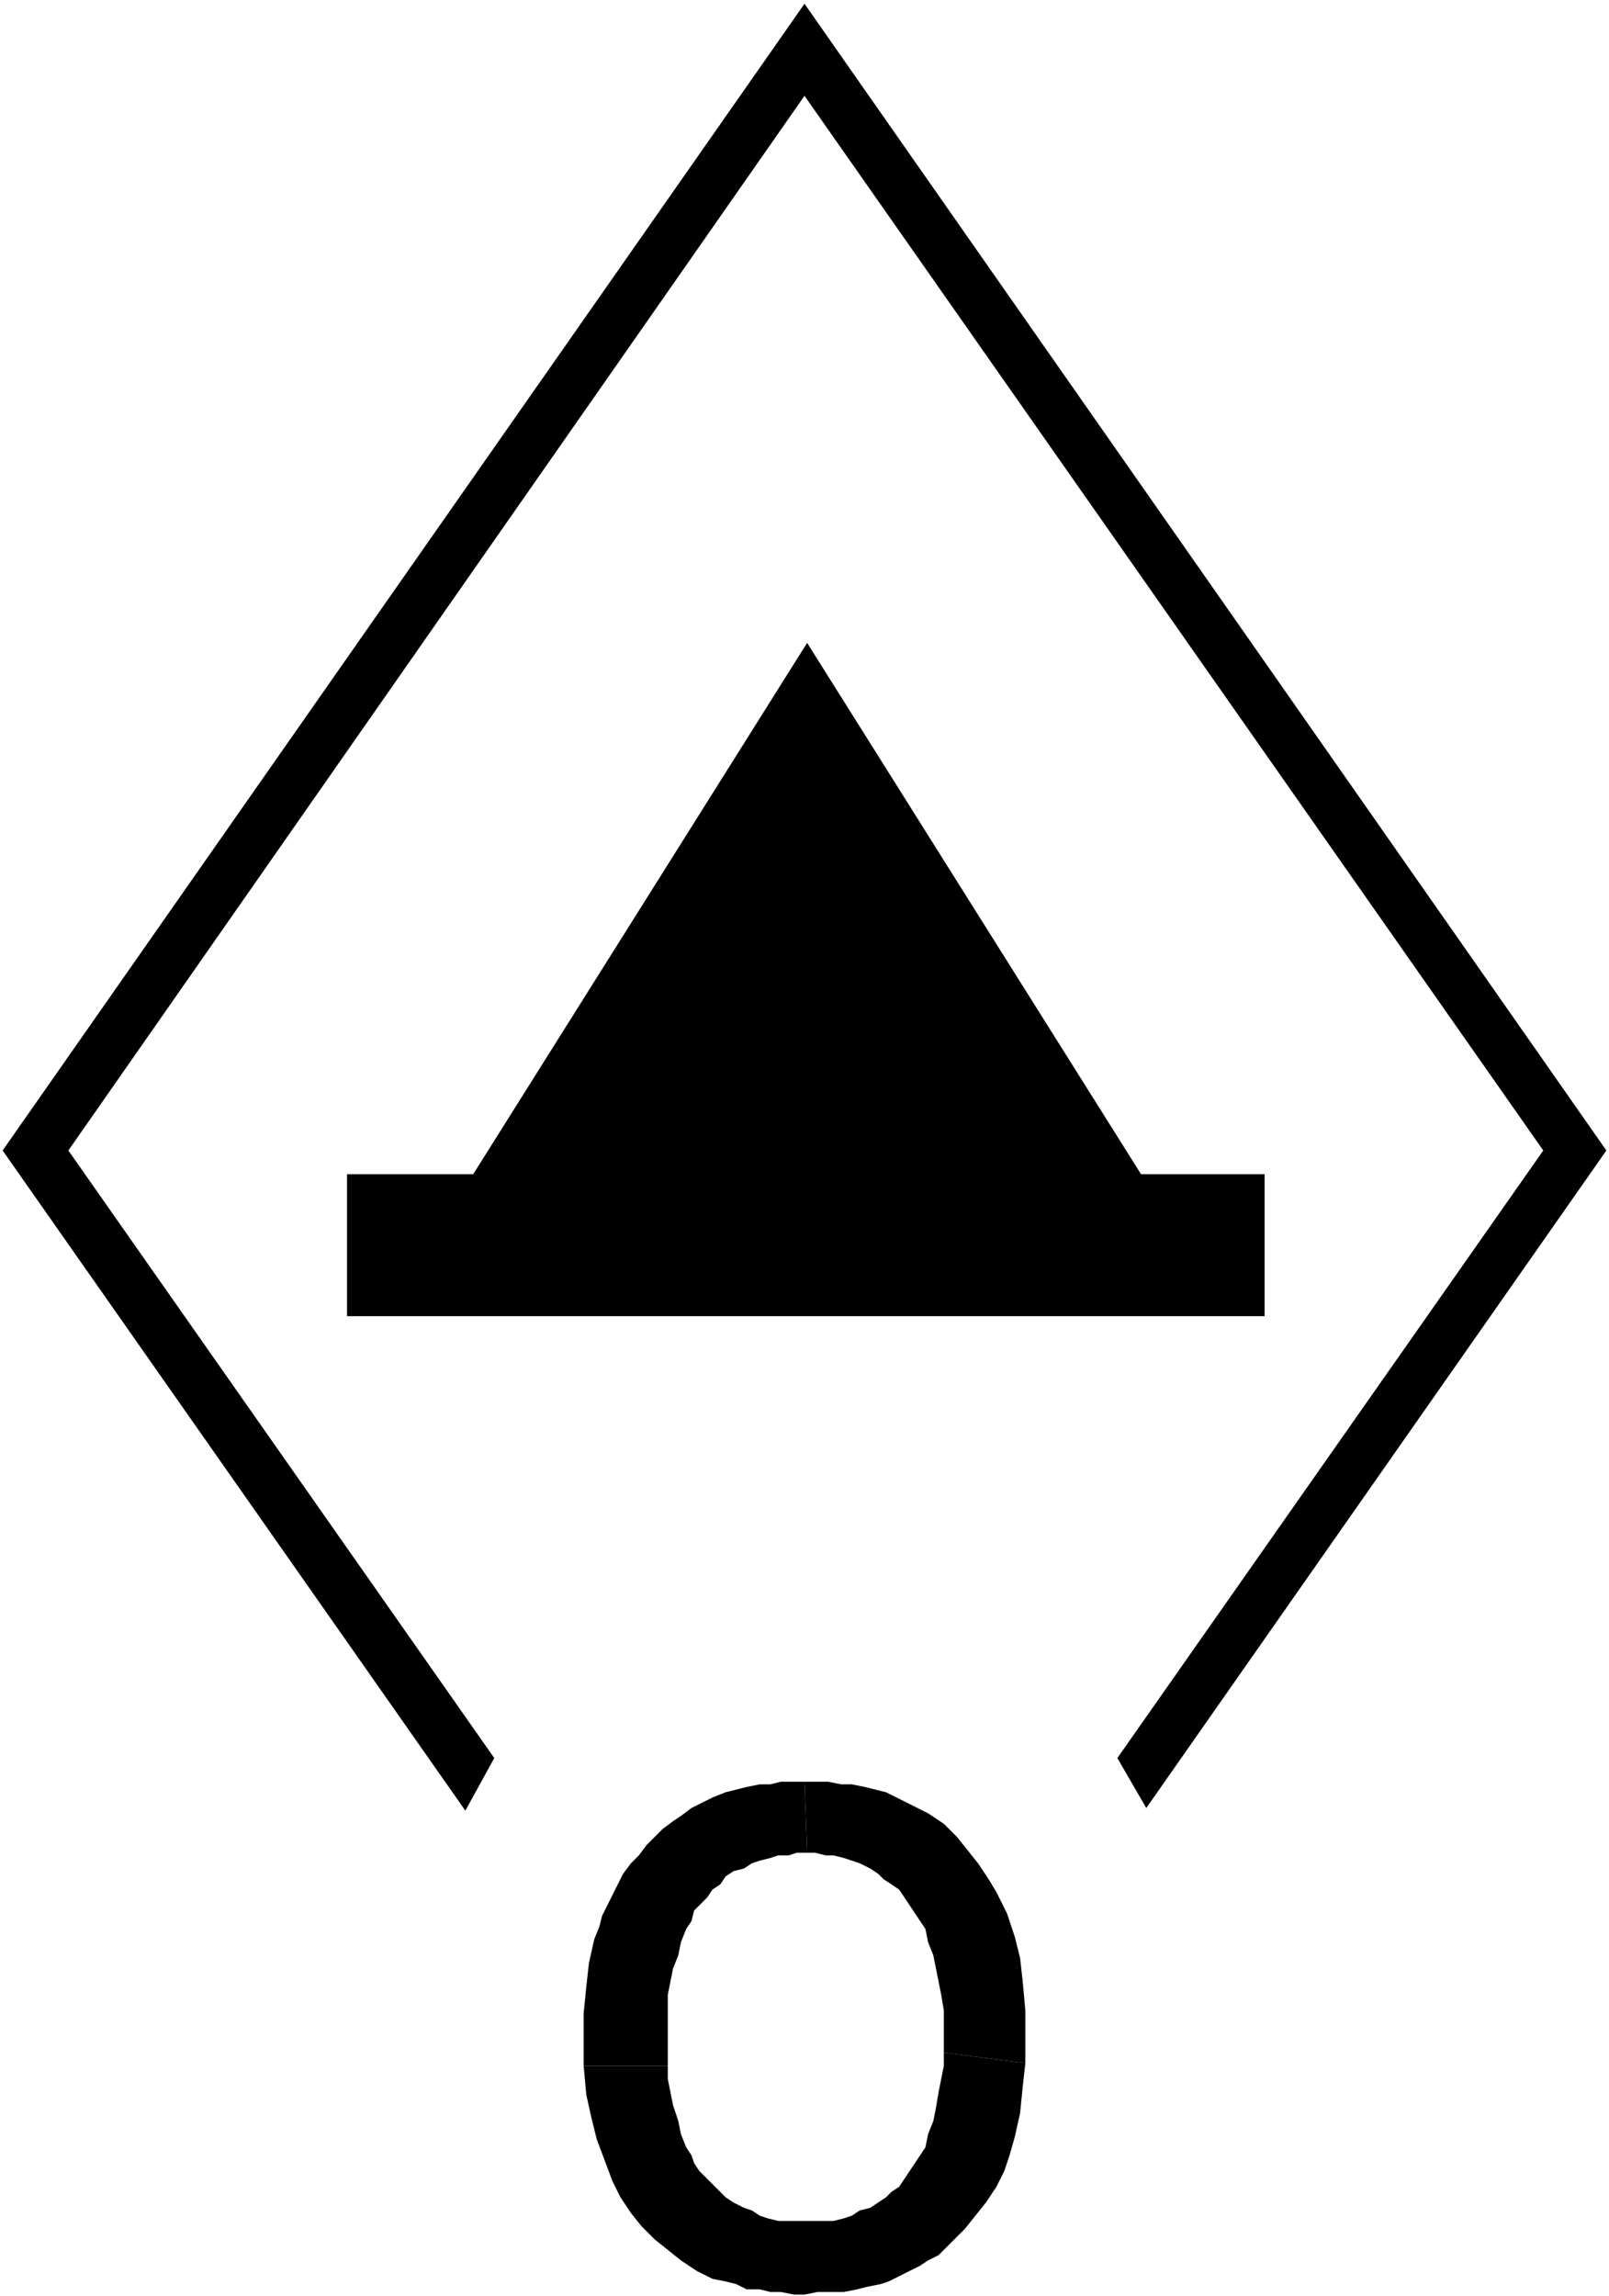 ﻿<?xml version="1.0" encoding="UTF-8"?>
<?xml-stylesheet type='text/css' href='svgStyle.css'?>
<svg version="1.2" baseProfile="tiny" width="6.10mm" height="8.70mm" viewBox="-3.02 -5.11 6.12 8.72" xmlns="http://www.w3.org/2000/svg">
  <title>BOYINL02F</title>
  <desc>river buoy left-hand side of the fairway (2.B of CEVNI) - off position - text area -d</desc>
  <g>
    <path class="fMIDGN sBLACK" d="M -1.70,-0.11 L 1.79,-0.11 L 1.79,-0.65 L 1.32,-0.65 L 0.05,-2.67 L -1.22,-0.65 L -1.70,-0.65 L -1.70,-0.11 Z" stroke-width="0.12" />
    <path class="fBLACK sBLACK" d="M 0.57,2.69 L 0.57,2.74 L 0.56,2.79 L 0.55,2.84 L 0.54,2.90 L 0.53,2.95 L 0.51,3.00 L 0.50,3.05 L 0.48,3.08 L 0.46,3.11 L 0.44,3.14 L 0.42,3.17 L 0.40,3.20 L 0.37,3.22 L 0.35,3.24 L 0.32,3.26 L 0.29,3.28 L 0.25,3.29 L 0.22,3.31 L 0.19,3.32 L 0.15,3.33 L 0.12,3.33 L 0.08,3.33 L 0.05,3.33 L 0.01,3.33 L -0.02,3.33 L -0.06,3.33 L -0.10,3.32 L -0.13,3.31 L -0.16,3.29 L -0.19,3.28 L -0.23,3.26 L -0.26,3.24 L -0.28,3.22 L -0.31,3.19 L -0.33,3.17 L -0.36,3.14 L -0.38,3.11 L -0.39,3.08 L -0.41,3.05 L -0.43,3.00 L -0.44,2.95 L -0.46,2.89 L -0.47,2.84 L -0.48,2.79 L -0.48,2.74 L -0.80,2.74 L -0.79,2.85 L -0.77,2.94 L -0.75,3.02 L -0.72,3.10 L -0.69,3.18 L -0.66,3.24 L -0.62,3.30 L -0.58,3.35 L -0.53,3.40 L -0.48,3.44 L -0.43,3.48 L -0.37,3.52 L -0.31,3.55 L -0.26,3.56 L -0.22,3.57 L -0.18,3.59 L -0.13,3.59 L -0.09,3.60 L -0.05,3.60 L 0.00,3.61 L 0.04,3.61 L 0.09,3.60 L 0.14,3.60 L 0.19,3.60 L 0.24,3.59 L 0.28,3.58 L 0.33,3.57 L 0.36,3.56 L 0.40,3.54 L 0.44,3.52 L 0.48,3.50 L 0.51,3.48 L 0.55,3.46 L 0.60,3.41 L 0.65,3.36 L 0.69,3.31 L 0.73,3.26 L 0.77,3.20 L 0.80,3.14 L 0.82,3.08 L 0.84,3.01 L 0.86,2.92 L 0.87,2.82 L 0.88,2.73 L 0.57,2.69 Z" stroke-width="0.04" />
    <path class="fBLACK sBLACK" d="M 0.04,1.66 L 0.00,1.66 L -0.05,1.66 L -0.09,1.67 L -0.13,1.67 L -0.18,1.68 L -0.22,1.69 L -0.26,1.70 L -0.31,1.72 L -0.35,1.74 L -0.39,1.76 L -0.43,1.79 L -0.46,1.81 L -0.50,1.84 L -0.53,1.87 L -0.56,1.90 L -0.59,1.94 L -0.62,1.97 L -0.65,2.01 L -0.67,2.05 L -0.69,2.09 L -0.71,2.13 L -0.73,2.17 L -0.74,2.21 L -0.76,2.26 L -0.78,2.35 L -0.79,2.44 L -0.80,2.54 L -0.80,2.63 L -0.80,2.74 L -0.48,2.74 L -0.48,2.68 L -0.48,2.63 L -0.48,2.58 L -0.48,2.53 L -0.48,2.47 L -0.47,2.42 L -0.46,2.37 L -0.44,2.32 L -0.43,2.27 L -0.41,2.22 L -0.39,2.19 L -0.38,2.15 L -0.36,2.13 L -0.33,2.10 L -0.31,2.07 L -0.28,2.05 L -0.26,2.02 L -0.23,2.00 L -0.19,1.99 L -0.16,1.97 L -0.13,1.96 L -0.09,1.95 L -0.06,1.94 L -0.02,1.94 L 0.01,1.93 L 0.05,1.93 L 0.04,1.66 Z" stroke-width="0.04" />
    <path class="fBLACK sBLACK" d="M 0.05,1.93 L 0.08,1.93 L 0.12,1.94 L 0.15,1.94 L 0.19,1.95 L 0.22,1.96 L 0.25,1.97 L 0.29,1.99 L 0.32,2.01 L 0.34,2.03 L 0.37,2.05 L 0.40,2.07 L 0.42,2.10 L 0.44,2.13 L 0.46,2.16 L 0.48,2.19 L 0.50,2.22 L 0.51,2.27 L 0.53,2.32 L 0.54,2.37 L 0.55,2.42 L 0.56,2.47 L 0.57,2.53 L 0.57,2.58 L 0.57,2.63 L 0.57,2.69 L 0.88,2.73 L 0.88,2.64 L 0.88,2.53 L 0.87,2.42 L 0.86,2.33 L 0.84,2.25 L 0.81,2.16 L 0.77,2.08 L 0.74,2.03 L 0.70,1.97 L 0.66,1.92 L 0.62,1.87 L 0.57,1.82 L 0.51,1.78 L 0.45,1.75 L 0.39,1.72 L 0.35,1.70 L 0.31,1.69 L 0.27,1.68 L 0.22,1.67 L 0.18,1.67 L 0.13,1.66 L 0.09,1.66 L 0.04,1.66 L 0.05,1.93 Z" stroke-width="0.04" />
    <path class="fBLACK sBLACK" d="M 1.34,1.76 L 3.09,-0.74 L 0.04,-5.10 L -3.01,-0.74 L -1.25,1.77 L -1.14,1.57 L -2.76,-0.74 L 0.04,-4.75 L 2.85,-0.74 L 1.23,1.57 L 1.34,1.76 Z" stroke-width="0" />
    <circle class="pivotPoint layout" fill="none" cx="0" cy="0" r="0.2" />
  </g>
</svg>